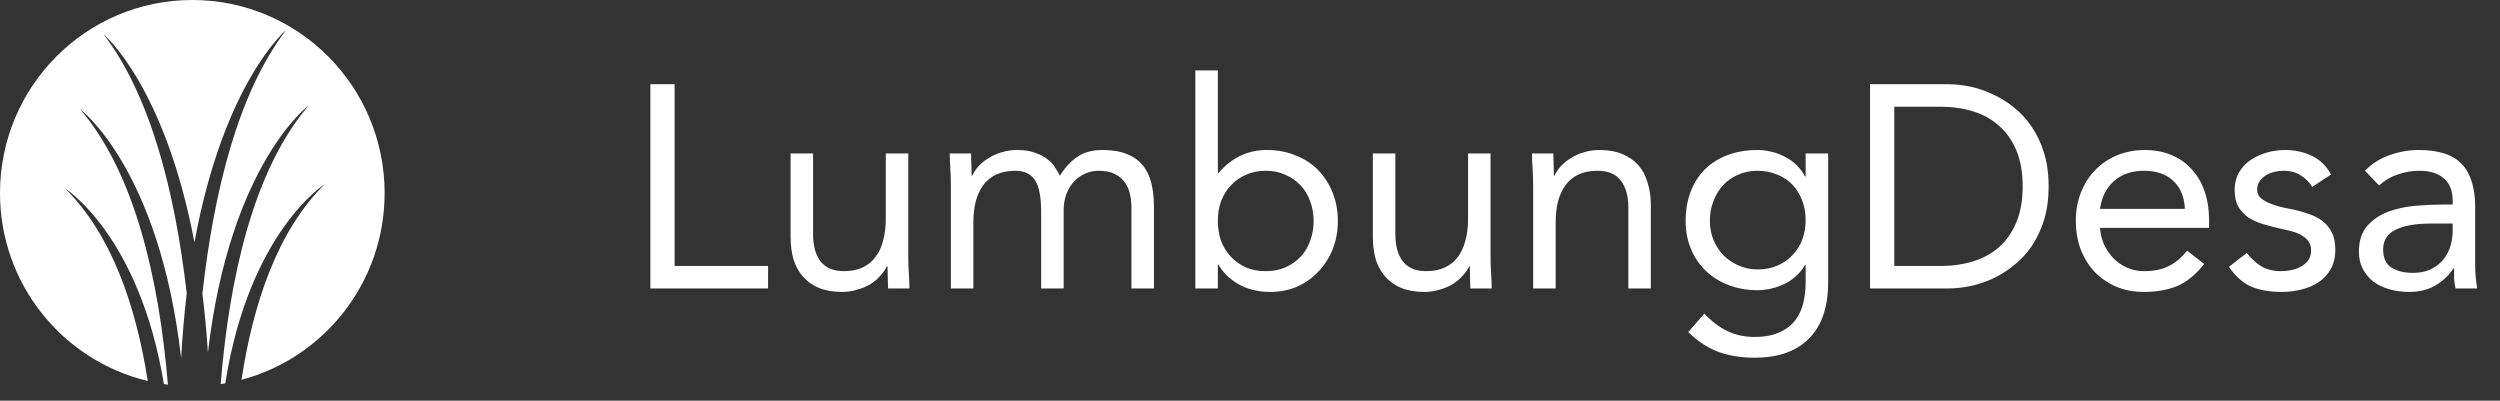 <svg width="156" height="25" viewBox="0 0 156 25" fill="none" xmlns="http://www.w3.org/2000/svg">
<rect x="0" y="0" width="156" height="25" fill="#333333" stroke="none"/>
<path d="M40.584 5.256H42.096V16.596H47.928V18H40.584V5.256ZM56.676 16.002C56.676 16.386 56.688 16.746 56.712 17.082C56.736 17.418 56.748 17.724 56.748 18H55.416C55.416 17.772 55.41 17.544 55.398 17.316C55.386 17.088 55.38 16.854 55.38 16.614H55.344C55.248 16.818 55.11 17.016 54.93 17.208C54.762 17.4 54.558 17.574 54.318 17.73C54.078 17.874 53.808 17.988 53.508 18.072C53.208 18.168 52.884 18.216 52.536 18.216C51.984 18.216 51.504 18.132 51.096 17.964C50.7 17.796 50.37 17.562 50.106 17.262C49.842 16.962 49.644 16.602 49.512 16.182C49.392 15.75 49.332 15.282 49.332 14.778V9.576H50.736V14.634C50.736 15.342 50.892 15.9 51.204 16.308C51.516 16.716 52.002 16.92 52.662 16.92C53.118 16.92 53.508 16.842 53.832 16.686C54.168 16.53 54.438 16.308 54.642 16.02C54.858 15.732 55.014 15.39 55.11 14.994C55.218 14.598 55.272 14.16 55.272 13.68V9.576H56.676V16.002ZM59.334 11.574C59.334 11.19 59.322 10.83 59.298 10.494C59.274 10.158 59.262 9.852 59.262 9.576H60.594C60.594 9.804 60.6 10.032 60.612 10.26C60.624 10.488 60.63 10.722 60.63 10.962H60.666C60.762 10.758 60.894 10.56 61.062 10.368C61.242 10.176 61.452 10.008 61.692 9.864C61.932 9.708 62.202 9.588 62.502 9.504C62.802 9.408 63.126 9.36 63.474 9.36C63.93 9.36 64.308 9.42 64.608 9.54C64.92 9.648 65.178 9.786 65.382 9.954C65.586 10.11 65.742 10.284 65.85 10.476C65.97 10.656 66.066 10.818 66.138 10.962C66.45 10.458 66.81 10.068 67.218 9.792C67.626 9.504 68.154 9.36 68.802 9.36C69.402 9.36 69.906 9.444 70.314 9.612C70.722 9.768 71.052 10.002 71.304 10.314C71.556 10.614 71.736 10.986 71.844 11.43C71.952 11.862 72.006 12.348 72.006 12.888V18H70.602V12.96C70.602 12.672 70.572 12.39 70.512 12.114C70.452 11.838 70.344 11.592 70.188 11.376C70.032 11.16 69.822 10.986 69.558 10.854C69.294 10.722 68.958 10.656 68.55 10.656C68.25 10.656 67.968 10.716 67.704 10.836C67.44 10.956 67.206 11.124 67.002 11.34C66.81 11.556 66.654 11.82 66.534 12.132C66.426 12.432 66.372 12.768 66.372 13.14V18H64.968V13.23C64.968 12.294 64.842 11.634 64.59 11.25C64.338 10.854 63.924 10.656 63.348 10.656C62.892 10.656 62.496 10.734 62.16 10.89C61.836 11.046 61.566 11.268 61.35 11.556C61.146 11.844 60.99 12.186 60.882 12.582C60.786 12.978 60.738 13.416 60.738 13.896V18H59.334V11.574ZM74.59 4.392H75.994V10.8H76.03C76.414 10.344 76.858 9.99 77.362 9.738C77.878 9.486 78.442 9.36 79.054 9.36C79.714 9.36 80.314 9.474 80.854 9.702C81.406 9.918 81.874 10.224 82.258 10.62C82.642 11.016 82.942 11.484 83.158 12.024C83.374 12.564 83.482 13.152 83.482 13.788C83.482 14.424 83.374 15.012 83.158 15.552C82.942 16.092 82.642 16.56 82.258 16.956C81.886 17.352 81.442 17.664 80.926 17.892C80.41 18.108 79.858 18.216 79.27 18.216C78.514 18.216 77.848 18.054 77.272 17.73C76.708 17.394 76.294 16.986 76.03 16.506H75.994V18H74.59V4.392ZM75.994 13.788C75.994 14.232 76.06 14.646 76.192 15.03C76.336 15.402 76.54 15.732 76.804 16.02C77.068 16.296 77.38 16.518 77.74 16.686C78.112 16.842 78.526 16.92 78.982 16.92C79.438 16.92 79.846 16.842 80.206 16.686C80.578 16.518 80.896 16.296 81.16 16.02C81.424 15.732 81.622 15.402 81.754 15.03C81.898 14.646 81.97 14.232 81.97 13.788C81.97 13.344 81.898 12.936 81.754 12.564C81.622 12.18 81.424 11.85 81.16 11.574C80.896 11.286 80.578 11.064 80.206 10.908C79.846 10.74 79.438 10.656 78.982 10.656C78.526 10.656 78.112 10.74 77.74 10.908C77.38 11.064 77.068 11.286 76.804 11.574C76.54 11.85 76.336 12.18 76.192 12.564C76.06 12.936 75.994 13.344 75.994 13.788ZM93.01 16.002C93.01 16.386 93.022 16.746 93.046 17.082C93.07 17.418 93.082 17.724 93.082 18H91.75C91.75 17.772 91.744 17.544 91.732 17.316C91.72 17.088 91.714 16.854 91.714 16.614H91.678C91.582 16.818 91.444 17.016 91.264 17.208C91.096 17.4 90.892 17.574 90.652 17.73C90.412 17.874 90.142 17.988 89.842 18.072C89.542 18.168 89.218 18.216 88.87 18.216C88.318 18.216 87.838 18.132 87.43 17.964C87.034 17.796 86.704 17.562 86.44 17.262C86.176 16.962 85.978 16.602 85.846 16.182C85.726 15.75 85.666 15.282 85.666 14.778V9.576H87.07V14.634C87.07 15.342 87.226 15.9 87.538 16.308C87.85 16.716 88.336 16.92 88.996 16.92C89.452 16.92 89.842 16.842 90.166 16.686C90.502 16.53 90.772 16.308 90.976 16.02C91.192 15.732 91.348 15.39 91.444 14.994C91.552 14.598 91.606 14.16 91.606 13.68V9.576H93.01V16.002ZM95.668 11.574C95.668 11.19 95.656 10.83 95.632 10.494C95.608 10.158 95.596 9.852 95.596 9.576H96.928C96.928 9.804 96.934 10.032 96.946 10.26C96.958 10.488 96.964 10.722 96.964 10.962H97C97.096 10.758 97.228 10.56 97.396 10.368C97.576 10.176 97.786 10.008 98.026 9.864C98.266 9.708 98.536 9.588 98.836 9.504C99.136 9.408 99.46 9.36 99.808 9.36C100.36 9.36 100.834 9.444 101.23 9.612C101.638 9.78 101.974 10.014 102.238 10.314C102.502 10.614 102.694 10.98 102.814 11.412C102.946 11.832 103.012 12.294 103.012 12.798V18H101.608V12.942C101.608 12.234 101.452 11.676 101.14 11.268C100.828 10.86 100.342 10.656 99.682 10.656C99.226 10.656 98.83 10.734 98.494 10.89C98.17 11.046 97.9 11.268 97.684 11.556C97.48 11.844 97.324 12.186 97.216 12.582C97.12 12.978 97.072 13.416 97.072 13.896V18H95.668V11.574ZM114.076 17.622C114.076 19.158 113.68 20.322 112.888 21.114C112.108 21.918 110.974 22.32 109.486 22.32C108.658 22.32 107.908 22.2 107.236 21.96C106.576 21.72 105.946 21.306 105.346 20.718L106.354 19.566C106.798 20.046 107.266 20.406 107.758 20.646C108.262 20.898 108.838 21.024 109.486 21.024C110.11 21.024 110.626 20.928 111.034 20.736C111.454 20.556 111.784 20.304 112.024 19.98C112.264 19.668 112.432 19.308 112.528 18.9C112.624 18.492 112.672 18.066 112.672 17.622V16.542H112.636C112.3 17.082 111.862 17.478 111.322 17.73C110.782 17.982 110.23 18.108 109.666 18.108C109.006 18.108 108.4 18 107.848 17.784C107.296 17.568 106.822 17.268 106.426 16.884C106.03 16.5 105.724 16.044 105.508 15.516C105.292 14.988 105.184 14.412 105.184 13.788C105.184 13.104 105.292 12.486 105.508 11.934C105.724 11.382 106.024 10.92 106.408 10.548C106.804 10.164 107.278 9.87 107.83 9.666C108.382 9.462 108.994 9.36 109.666 9.36C109.954 9.36 110.242 9.396 110.53 9.468C110.818 9.528 111.094 9.63 111.358 9.774C111.634 9.906 111.88 10.08 112.096 10.296C112.312 10.5 112.492 10.74 112.636 11.016H112.672V9.576H114.076V17.622ZM106.696 13.788C106.696 14.22 106.774 14.622 106.93 14.994C107.086 15.354 107.296 15.672 107.56 15.948C107.836 16.212 108.154 16.422 108.514 16.578C108.874 16.734 109.258 16.812 109.666 16.812C110.146 16.812 110.572 16.728 110.944 16.56C111.316 16.392 111.628 16.17 111.88 15.894C112.144 15.606 112.342 15.282 112.474 14.922C112.606 14.55 112.672 14.16 112.672 13.752C112.672 13.296 112.6 12.882 112.456 12.51C112.312 12.126 112.108 11.796 111.844 11.52C111.58 11.244 111.262 11.034 110.89 10.89C110.518 10.734 110.11 10.656 109.666 10.656C109.222 10.656 108.814 10.74 108.442 10.908C108.082 11.064 107.77 11.286 107.506 11.574C107.254 11.85 107.056 12.18 106.912 12.564C106.768 12.936 106.696 13.344 106.696 13.788ZM116.692 5.256H121.588C122.008 5.256 122.452 5.304 122.92 5.4C123.388 5.496 123.85 5.652 124.306 5.868C124.774 6.072 125.218 6.342 125.638 6.678C126.07 7.014 126.448 7.422 126.772 7.902C127.096 8.37 127.354 8.916 127.546 9.54C127.738 10.152 127.834 10.848 127.834 11.628C127.834 12.408 127.738 13.11 127.546 13.734C127.354 14.346 127.096 14.892 126.772 15.372C126.448 15.84 126.07 16.242 125.638 16.578C125.218 16.914 124.774 17.19 124.306 17.406C123.85 17.61 123.388 17.76 122.92 17.856C122.452 17.952 122.008 18 121.588 18H116.692V5.256ZM118.204 16.596H121.084C121.816 16.596 122.494 16.5 123.118 16.308C123.742 16.116 124.282 15.822 124.738 15.426C125.194 15.018 125.554 14.502 125.818 13.878C126.082 13.254 126.214 12.504 126.214 11.628C126.214 10.752 126.082 10.002 125.818 9.378C125.554 8.754 125.194 8.244 124.738 7.848C124.282 7.44 123.742 7.14 123.118 6.948C122.494 6.756 121.816 6.66 121.084 6.66H118.204V16.596ZM137.54 16.47C137.036 17.118 136.484 17.574 135.884 17.838C135.284 18.09 134.588 18.216 133.796 18.216C133.136 18.216 132.542 18.102 132.014 17.874C131.486 17.634 131.036 17.316 130.664 16.92C130.304 16.524 130.022 16.056 129.818 15.516C129.626 14.976 129.53 14.4 129.53 13.788C129.53 13.14 129.638 12.546 129.854 12.006C130.07 11.454 130.37 10.986 130.754 10.602C131.138 10.206 131.594 9.9 132.122 9.684C132.65 9.468 133.226 9.36 133.85 9.36C134.438 9.36 134.978 9.462 135.47 9.666C135.962 9.858 136.382 10.146 136.73 10.53C137.09 10.902 137.366 11.364 137.558 11.916C137.75 12.456 137.846 13.074 137.846 13.77V14.22H131.042C131.066 14.58 131.15 14.928 131.294 15.264C131.45 15.588 131.648 15.876 131.888 16.128C132.128 16.368 132.41 16.56 132.734 16.704C133.058 16.848 133.412 16.92 133.796 16.92C134.408 16.92 134.924 16.812 135.344 16.596C135.764 16.38 136.142 16.062 136.478 15.642L137.54 16.47ZM136.334 13.032C136.31 12.312 136.076 11.736 135.632 11.304C135.188 10.872 134.576 10.656 133.796 10.656C133.016 10.656 132.386 10.872 131.906 11.304C131.426 11.736 131.138 12.312 131.042 13.032H136.334ZM140.198 15.786C140.474 16.134 140.774 16.41 141.098 16.614C141.434 16.818 141.854 16.92 142.358 16.92C142.574 16.92 142.79 16.896 143.006 16.848C143.234 16.8 143.438 16.722 143.618 16.614C143.798 16.506 143.942 16.374 144.05 16.218C144.158 16.05 144.212 15.852 144.212 15.624C144.212 15.396 144.158 15.21 144.05 15.066C143.954 14.922 143.822 14.802 143.654 14.706C143.486 14.598 143.294 14.514 143.078 14.454C142.862 14.394 142.64 14.34 142.412 14.292C142.016 14.208 141.638 14.112 141.278 14.004C140.918 13.896 140.6 13.758 140.324 13.59C140.06 13.41 139.844 13.182 139.676 12.906C139.52 12.63 139.442 12.276 139.442 11.844C139.442 11.436 139.532 11.076 139.712 10.764C139.892 10.452 140.132 10.194 140.432 9.99C140.732 9.786 141.068 9.63 141.44 9.522C141.812 9.414 142.196 9.36 142.592 9.36C143.192 9.36 143.744 9.48 144.248 9.72C144.764 9.96 145.166 10.35 145.454 10.89L144.284 11.664C144.104 11.364 143.864 11.124 143.564 10.944C143.276 10.752 142.922 10.656 142.502 10.656C142.31 10.656 142.112 10.68 141.908 10.728C141.716 10.776 141.542 10.848 141.386 10.944C141.23 11.04 141.098 11.166 140.99 11.322C140.894 11.466 140.846 11.634 140.846 11.826C140.846 12.006 140.9 12.162 141.008 12.294C141.128 12.414 141.284 12.522 141.476 12.618C141.68 12.714 141.908 12.798 142.16 12.87C142.424 12.942 142.694 13.002 142.97 13.05C143.342 13.122 143.696 13.218 144.032 13.338C144.368 13.446 144.662 13.596 144.914 13.788C145.166 13.98 145.364 14.22 145.508 14.508C145.652 14.796 145.724 15.15 145.724 15.57C145.724 16.05 145.628 16.458 145.436 16.794C145.244 17.13 144.986 17.406 144.662 17.622C144.35 17.826 143.99 17.976 143.582 18.072C143.186 18.168 142.778 18.216 142.358 18.216C141.638 18.216 141.014 18.108 140.486 17.892C139.97 17.664 139.502 17.25 139.082 16.65L140.198 15.786ZM147.574 10.656C148.006 10.212 148.516 9.888 149.104 9.684C149.704 9.468 150.31 9.36 150.922 9.36C152.17 9.36 153.07 9.654 153.622 10.242C154.174 10.83 154.45 11.724 154.45 12.924V16.542C154.45 16.782 154.462 17.034 154.486 17.298C154.51 17.55 154.54 17.784 154.576 18H153.226C153.178 17.808 153.148 17.598 153.136 17.37C153.136 17.13 153.136 16.92 153.136 16.74H153.1C152.824 17.172 152.452 17.526 151.984 17.802C151.528 18.078 150.976 18.216 150.328 18.216C149.896 18.216 149.488 18.162 149.104 18.054C148.732 17.946 148.402 17.79 148.114 17.586C147.838 17.37 147.616 17.106 147.448 16.794C147.28 16.482 147.196 16.122 147.196 15.714C147.196 15.018 147.376 14.472 147.736 14.076C148.096 13.68 148.54 13.386 149.068 13.194C149.608 13.002 150.184 12.882 150.796 12.834C151.42 12.786 151.99 12.762 152.506 12.762H153.046V12.51C153.046 11.898 152.86 11.436 152.488 11.124C152.128 10.812 151.618 10.656 150.958 10.656C150.502 10.656 150.052 10.734 149.608 10.89C149.176 11.034 148.792 11.262 148.456 11.574L147.574 10.656ZM151.642 13.95C150.742 13.95 150.028 14.076 149.5 14.328C148.972 14.58 148.708 14.994 148.708 15.57C148.708 16.098 148.882 16.476 149.23 16.704C149.59 16.92 150.034 17.028 150.562 17.028C150.97 17.028 151.324 16.962 151.624 16.83C151.936 16.686 152.194 16.5 152.398 16.272C152.602 16.044 152.758 15.78 152.866 15.48C152.974 15.168 153.034 14.838 153.046 14.49V13.95H151.642Z" fill="white"/>
<path fill-rule="evenodd" clip-rule="evenodd" d="M14.057 23.92C13.962 23.937 13.866 23.952 13.77 23.966C14.318 17.253 15.828 10.58 19.278 6.562C19.278 6.562 14.351 10.2 12.974 21.999C12.891 20.697 12.774 19.473 12.63 18.323C13.349 11.875 14.881 5.766 17.852 1.876C17.852 1.876 13.968 5.108 12.133 15.129C10.279 5.315 6.463 2.139 6.463 2.139C9.392 5.974 10.922 11.966 11.653 18.313C11.502 19.571 11.383 20.916 11.304 22.352C9.944 10.472 4.988 6.804 4.988 6.804C8.403 10.78 9.917 17.357 10.479 24.001C10.395 23.99 10.311 23.978 10.227 23.966C8.692 14.659 4.055 11.754 4.055 11.754C6.95 14.61 8.479 19.052 9.22 23.772C3.933 22.512 0 17.742 0 12.048C0 5.394 5.373 0 12 0C18.627 0 24 5.394 24 12.048C24 17.637 20.21 22.337 15.069 23.699C15.799 18.909 17.329 14.386 20.264 11.491C20.264 11.491 15.554 14.441 14.057 23.92Z" fill="white"/>
</svg>
